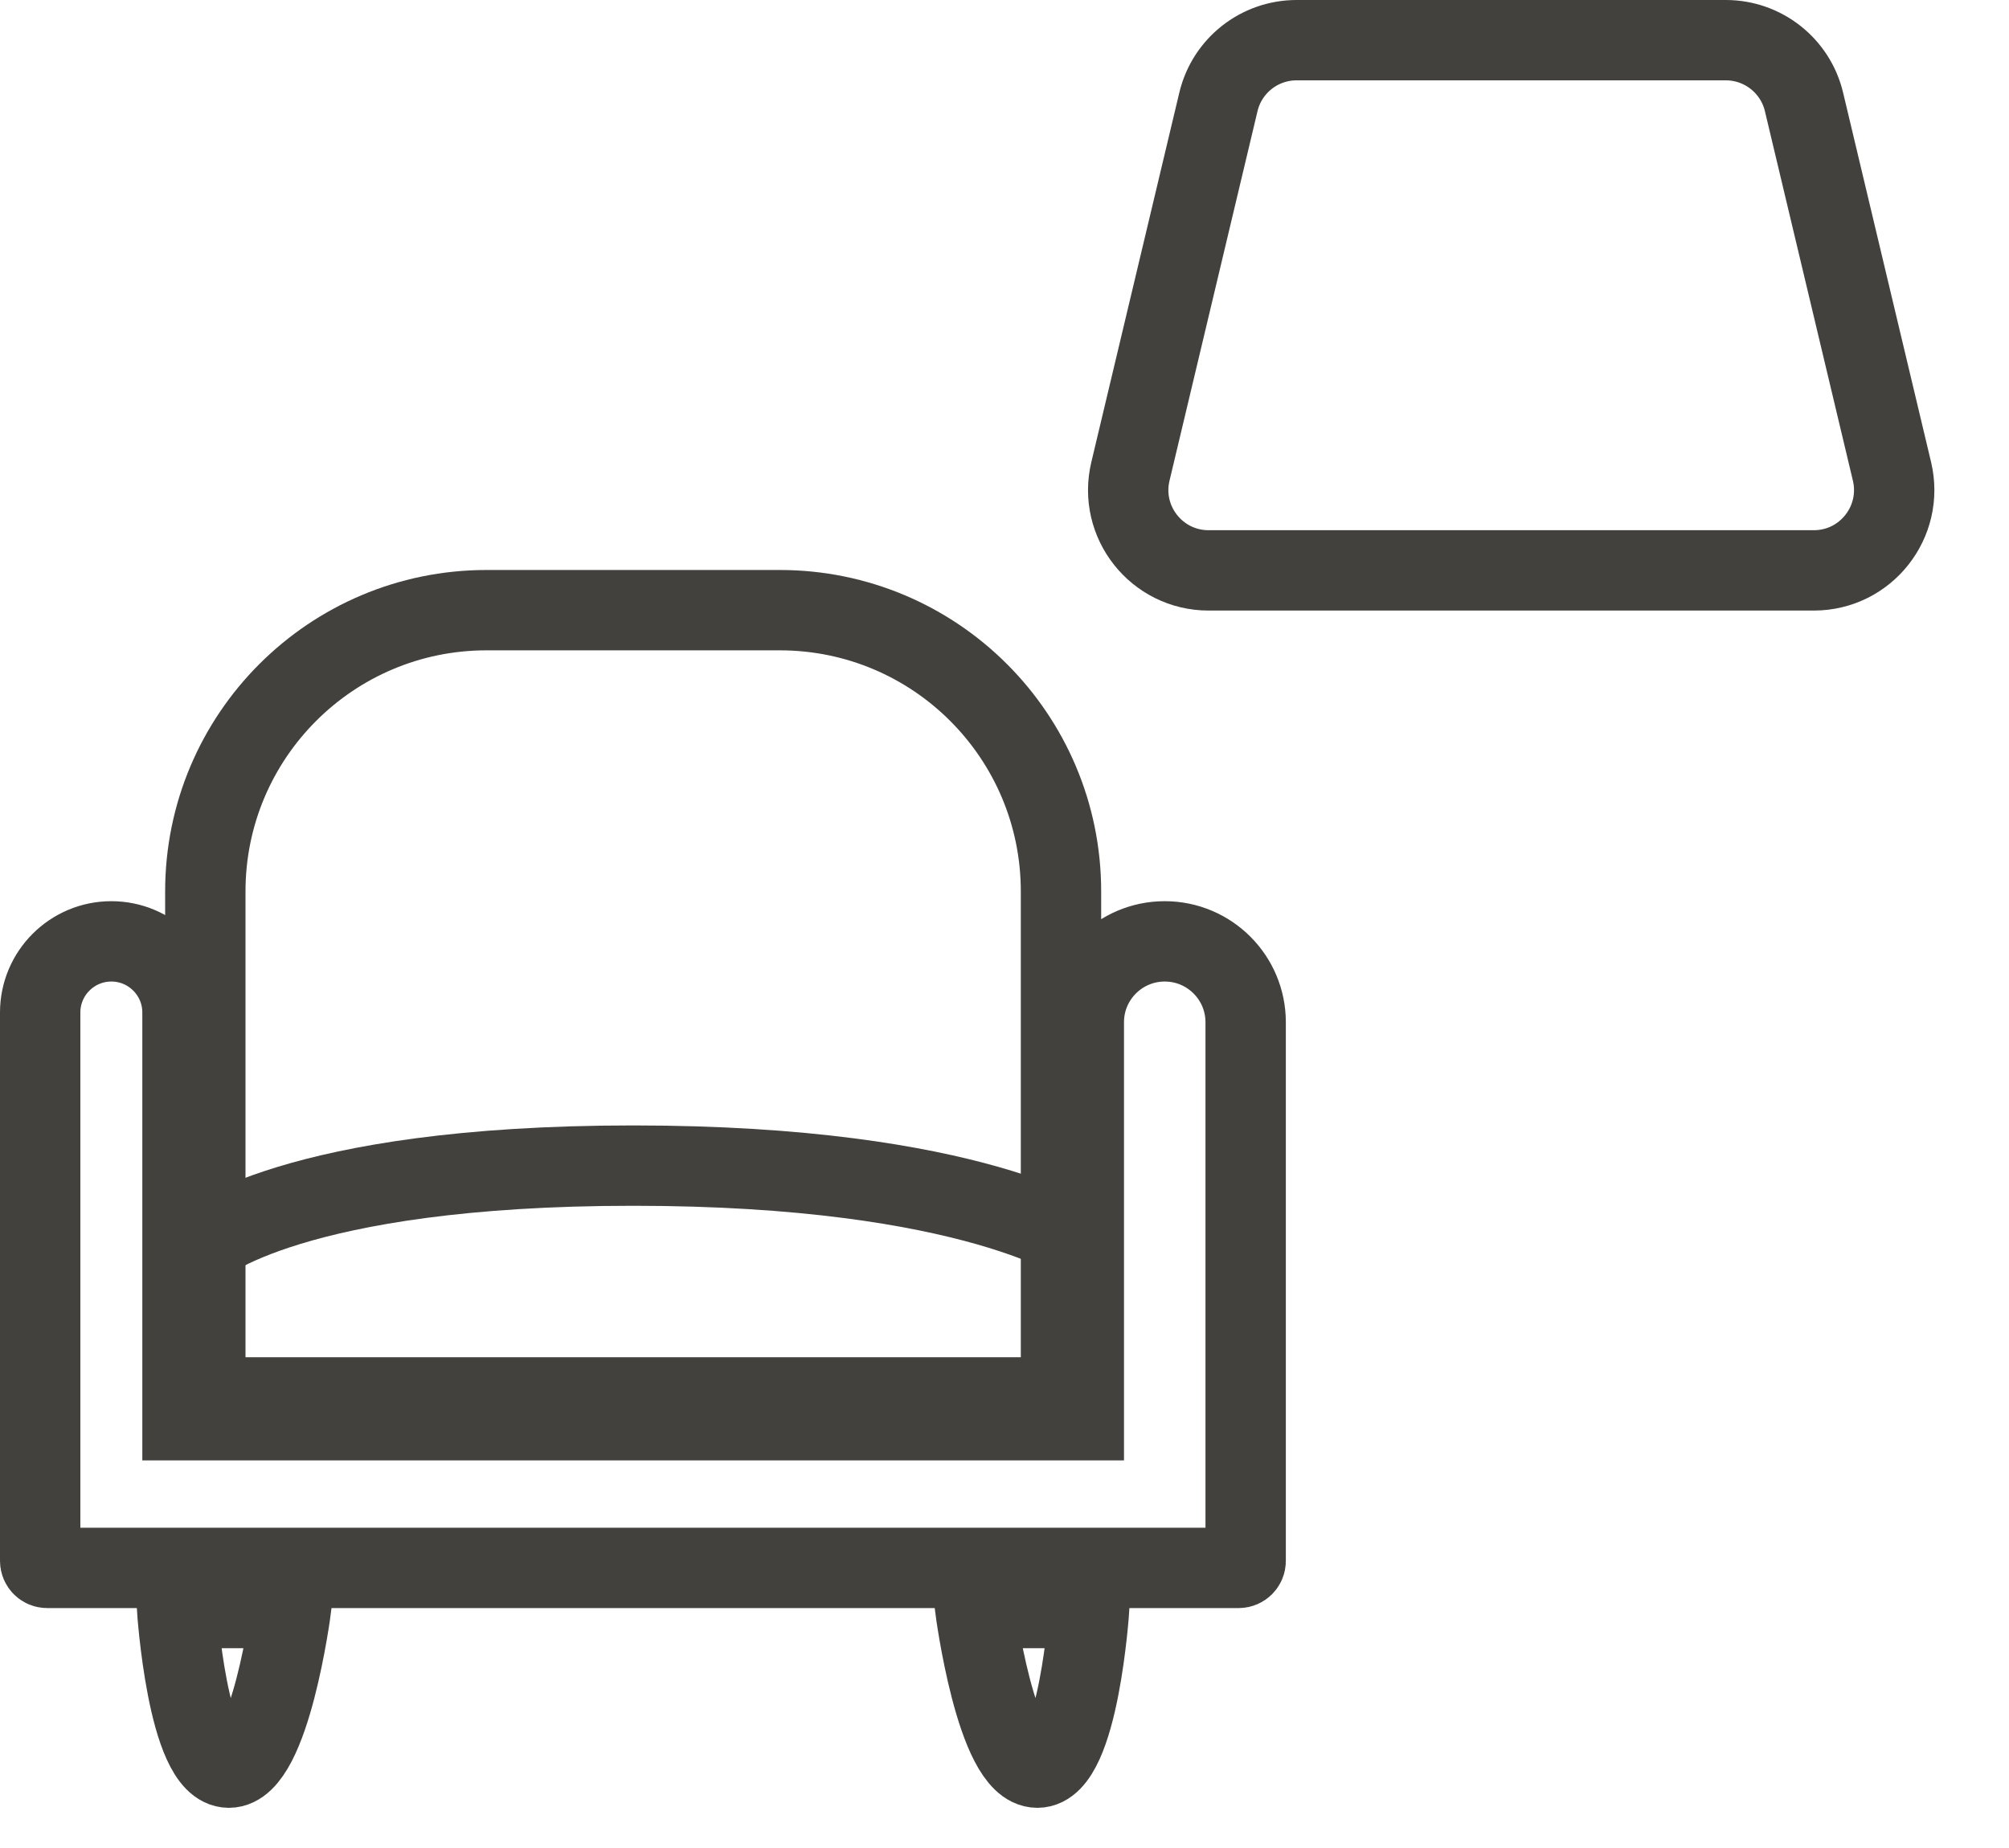 <svg width="25" height="23" viewBox="0 0 25 23" fill="none" xmlns="http://www.w3.org/2000/svg">
<path d="M16.135 0.5C15.671 0.5 15.269 0.818 15.162 1.268L14.067 5.867C13.917 6.496 14.394 7.099 15.04 7.099H18.805H22.571C23.217 7.099 23.693 6.496 23.544 5.867L22.449 1.268C22.342 0.818 21.939 0.5 21.476 0.5H16.135Z" stroke="#42413D"/>
<path d="M2.271 17.176V17.676H2.771H12.987H13.487V17.176V12.723C13.487 12.167 13.938 11.716 14.494 11.716C15.05 11.716 15.501 12.167 15.501 12.723V19.427C15.501 19.475 15.462 19.514 15.414 19.514H0.587C0.539 19.514 0.5 19.475 0.5 19.427V12.601C0.5 12.113 0.897 11.716 1.386 11.716C1.874 11.716 2.271 12.113 2.271 12.601V17.176Z" stroke="#42413D"/>
<path d="M12.703 17.392H13.203V16.892V11.095C13.203 9.161 11.636 7.594 9.703 7.594H6.055C4.122 7.594 2.555 9.161 2.555 11.095V16.892V17.392H3.055H12.703Z" stroke="#42413D"/>
<path d="M2.5 15.5C2.5 15.5 3.622 14.507 7.879 14.507C12.135 14.507 13.501 15.5 13.501 15.5" stroke="#42413D"/>
<path d="M12.909 22C13.425 22 13.554 20.013 13.554 20.013H12.135C12.135 20.013 12.393 22 12.909 22Z" stroke="#42413D"/>
<path d="M2.848 22C2.332 22 2.203 20.013 2.203 20.013H3.622C3.622 20.013 3.364 22 2.848 22Z" stroke="#42413D"/>
</svg>
